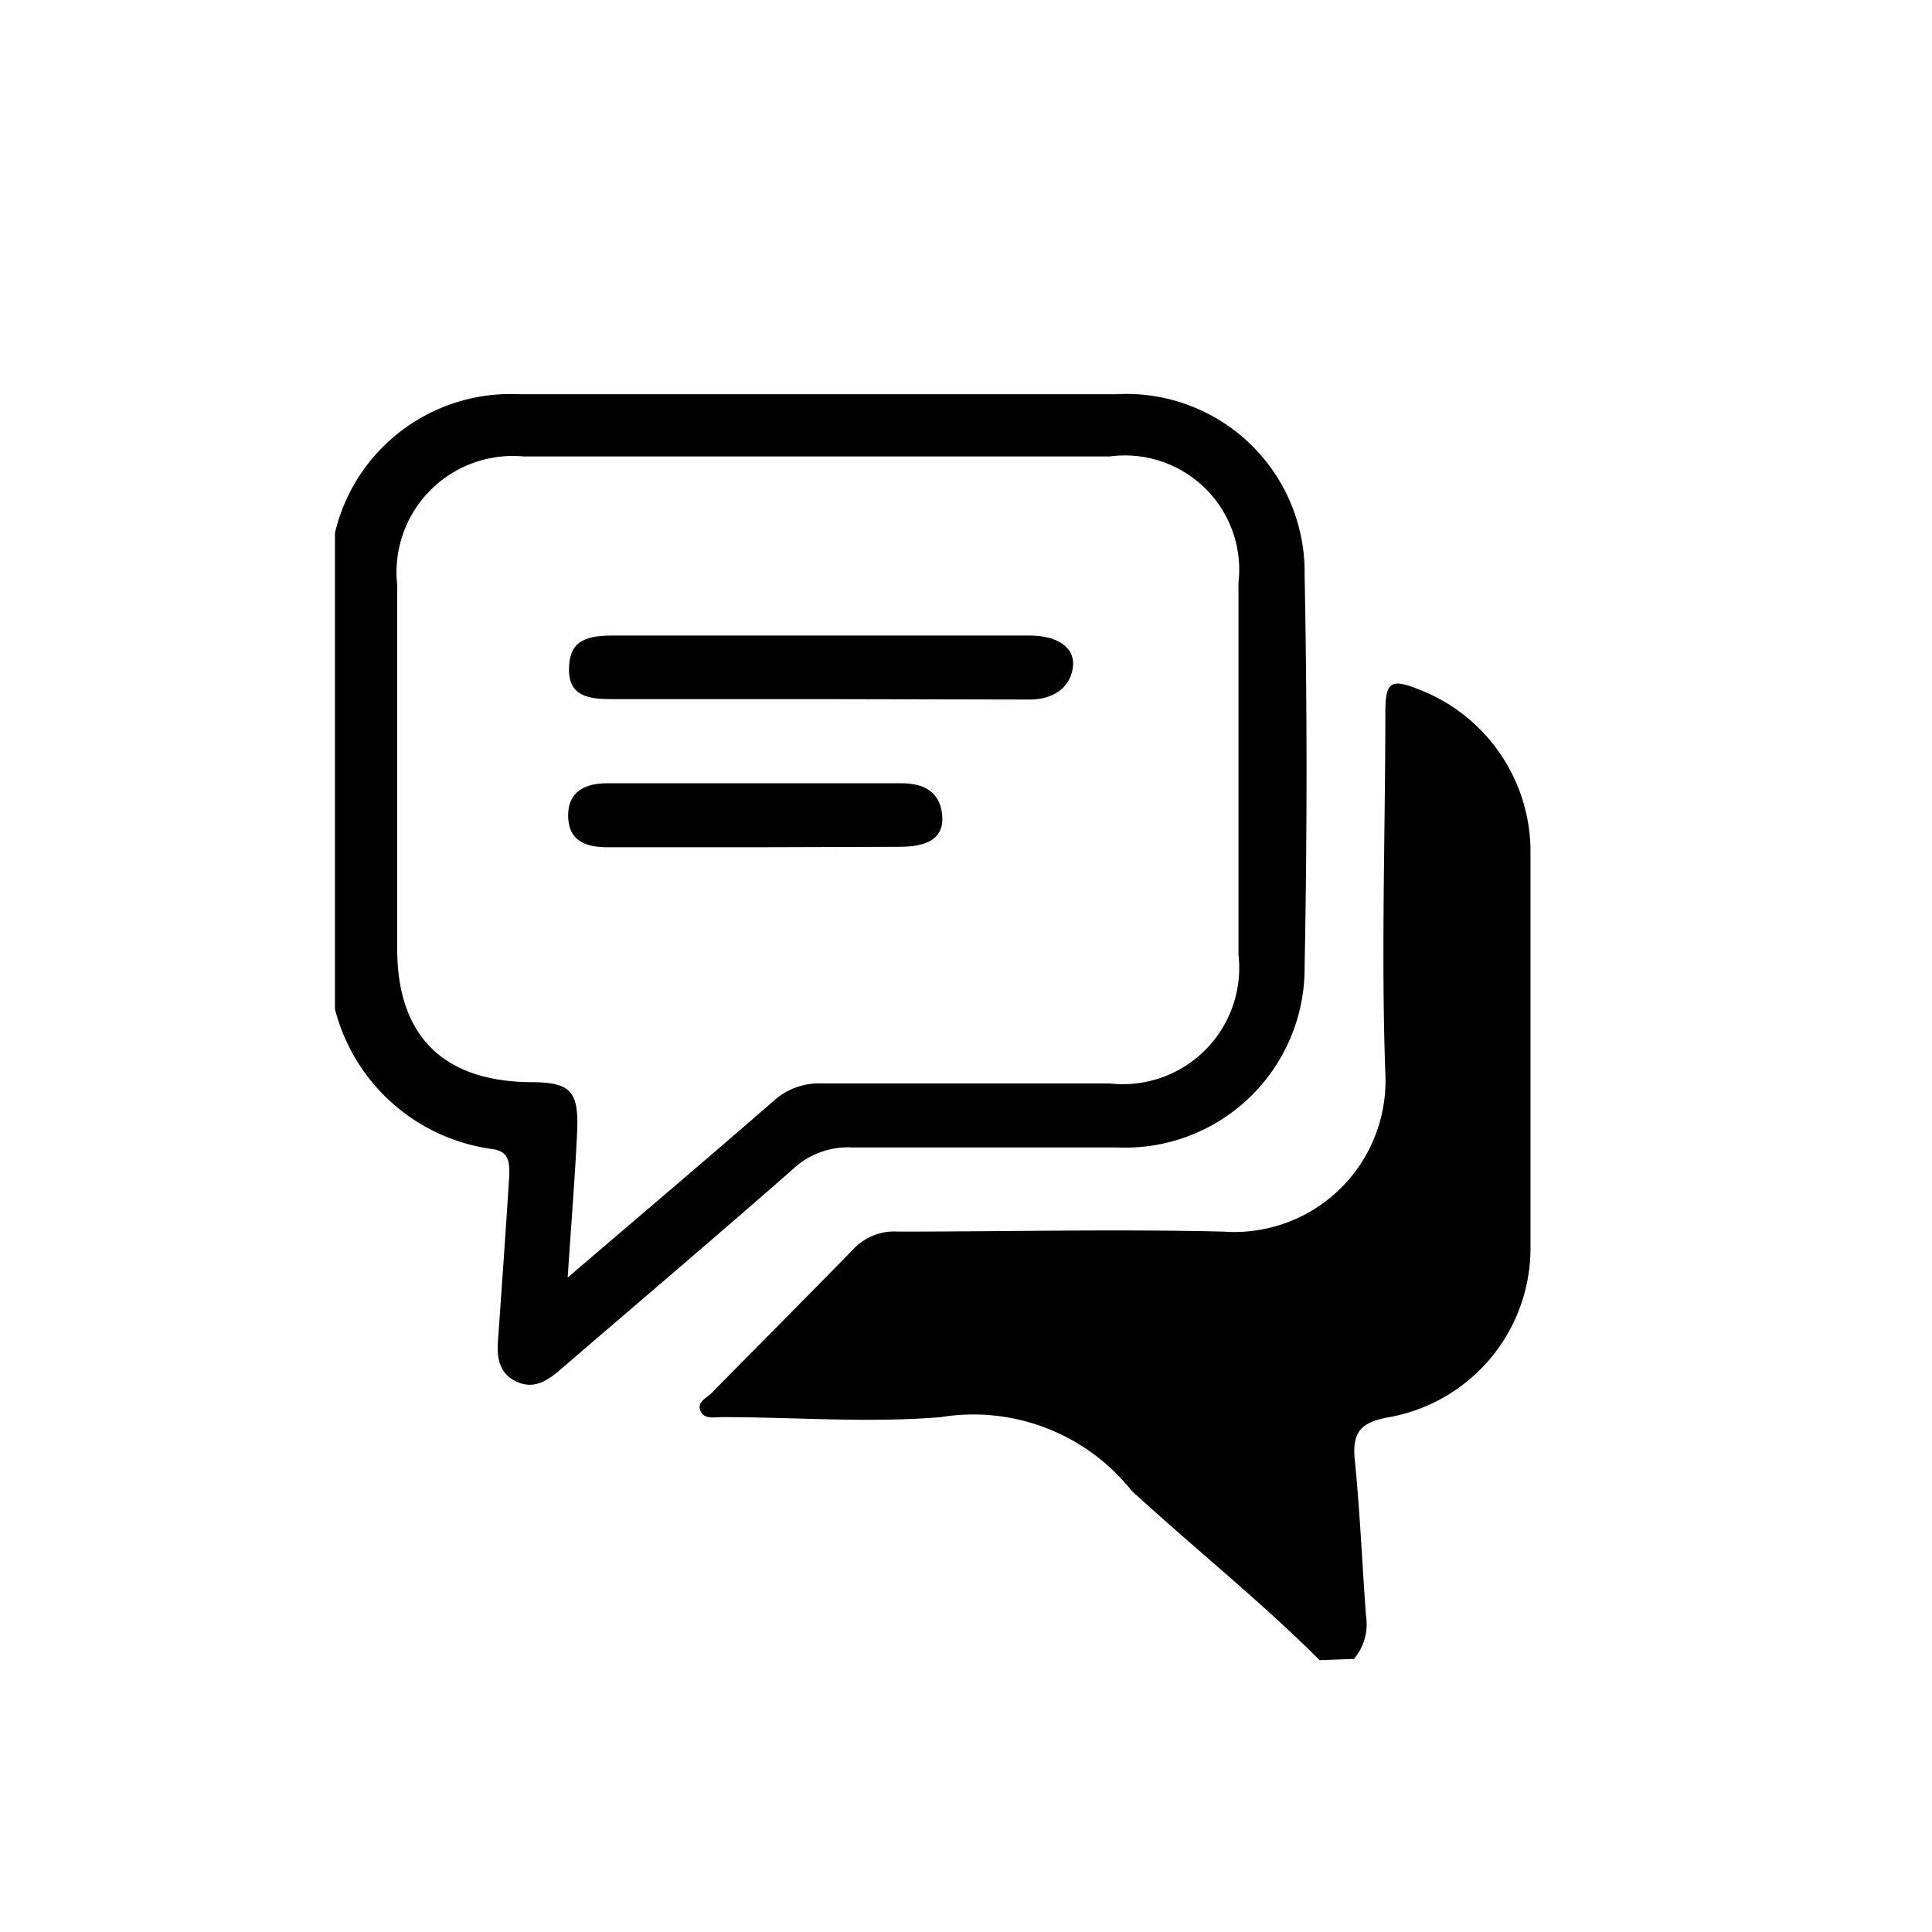 <svg id="Capa_1" data-name="Capa 1" xmlns="http://www.w3.org/2000/svg" viewBox="0 0 44.99 44.99"><path d="M30.73,38.66c-1.35-1.35-2.84-2.54-4.25-3.83a1.79,1.79,0,0,1-.14-.13A4.71,4.71,0,0,0,21.91,33c-1.69.14-3.4,0-5.09,0-.19,0-.43.06-.51-.15s.14-.29.26-.41c1.11-1.13,2.24-2.26,3.35-3.4a1.31,1.31,0,0,1,1-.36c2.52,0,5.05-.06,7.57,0A3.52,3.52,0,0,0,32.26,25c-.1-2.8,0-5.6,0-8.4,0-.74.13-.81.82-.53a4.05,4.05,0,0,1,2.56,3.83c0,3,0,6.07,0,9.11a4,4,0,0,1-3.34,4c-.61.12-.82.34-.75,1,.12,1.2.17,2.41.26,3.62a1.25,1.25,0,0,1-.28,1Z"/><path d="M7.8,12.41a4.2,4.2,0,0,1,4.28-3.23H26a4.15,4.15,0,0,1,4.38,4.22c.06,3,.06,6.07,0,9.11A4.18,4.18,0,0,1,26,26.72c-2,0-4.11,0-6.17,0a1.87,1.87,0,0,0-1.37.51c-1.78,1.56-3.57,3.08-5.36,4.62-.31.27-.64.53-1.08.32s-.45-.63-.42-1c.09-1.27.18-2.54.26-3.81,0-.29,0-.54-.38-.6A4.39,4.39,0,0,1,7.8,23.5Zm5.42,17.34C14.9,28.31,16.45,27,18,25.65a1.58,1.58,0,0,1,1.15-.42h6.69a2.71,2.71,0,0,0,3-3q0-4.32,0-8.66a2.66,2.66,0,0,0-3-2.94H12.2a2.71,2.71,0,0,0-2.95,3q0,4.23,0,8.47c0,2,1.05,3.08,3.1,3.1.93,0,1.13.2,1.09,1.14S13.3,28.51,13.22,29.75Z"/><path d="M19.08,16.28H14.25c-.51,0-1-.05-1-.68s.32-.8,1-.8q4.87,0,9.73,0c.67,0,1.08.3,1,.77s-.48.72-1,.72Z"/><path d="M17.59,19.73c-1.14,0-2.29,0-3.44,0-.5,0-.91-.14-.92-.72s.4-.77.9-.77H21c.5,0,.89.19.94.74s-.35.74-1,.74Z"/></svg>